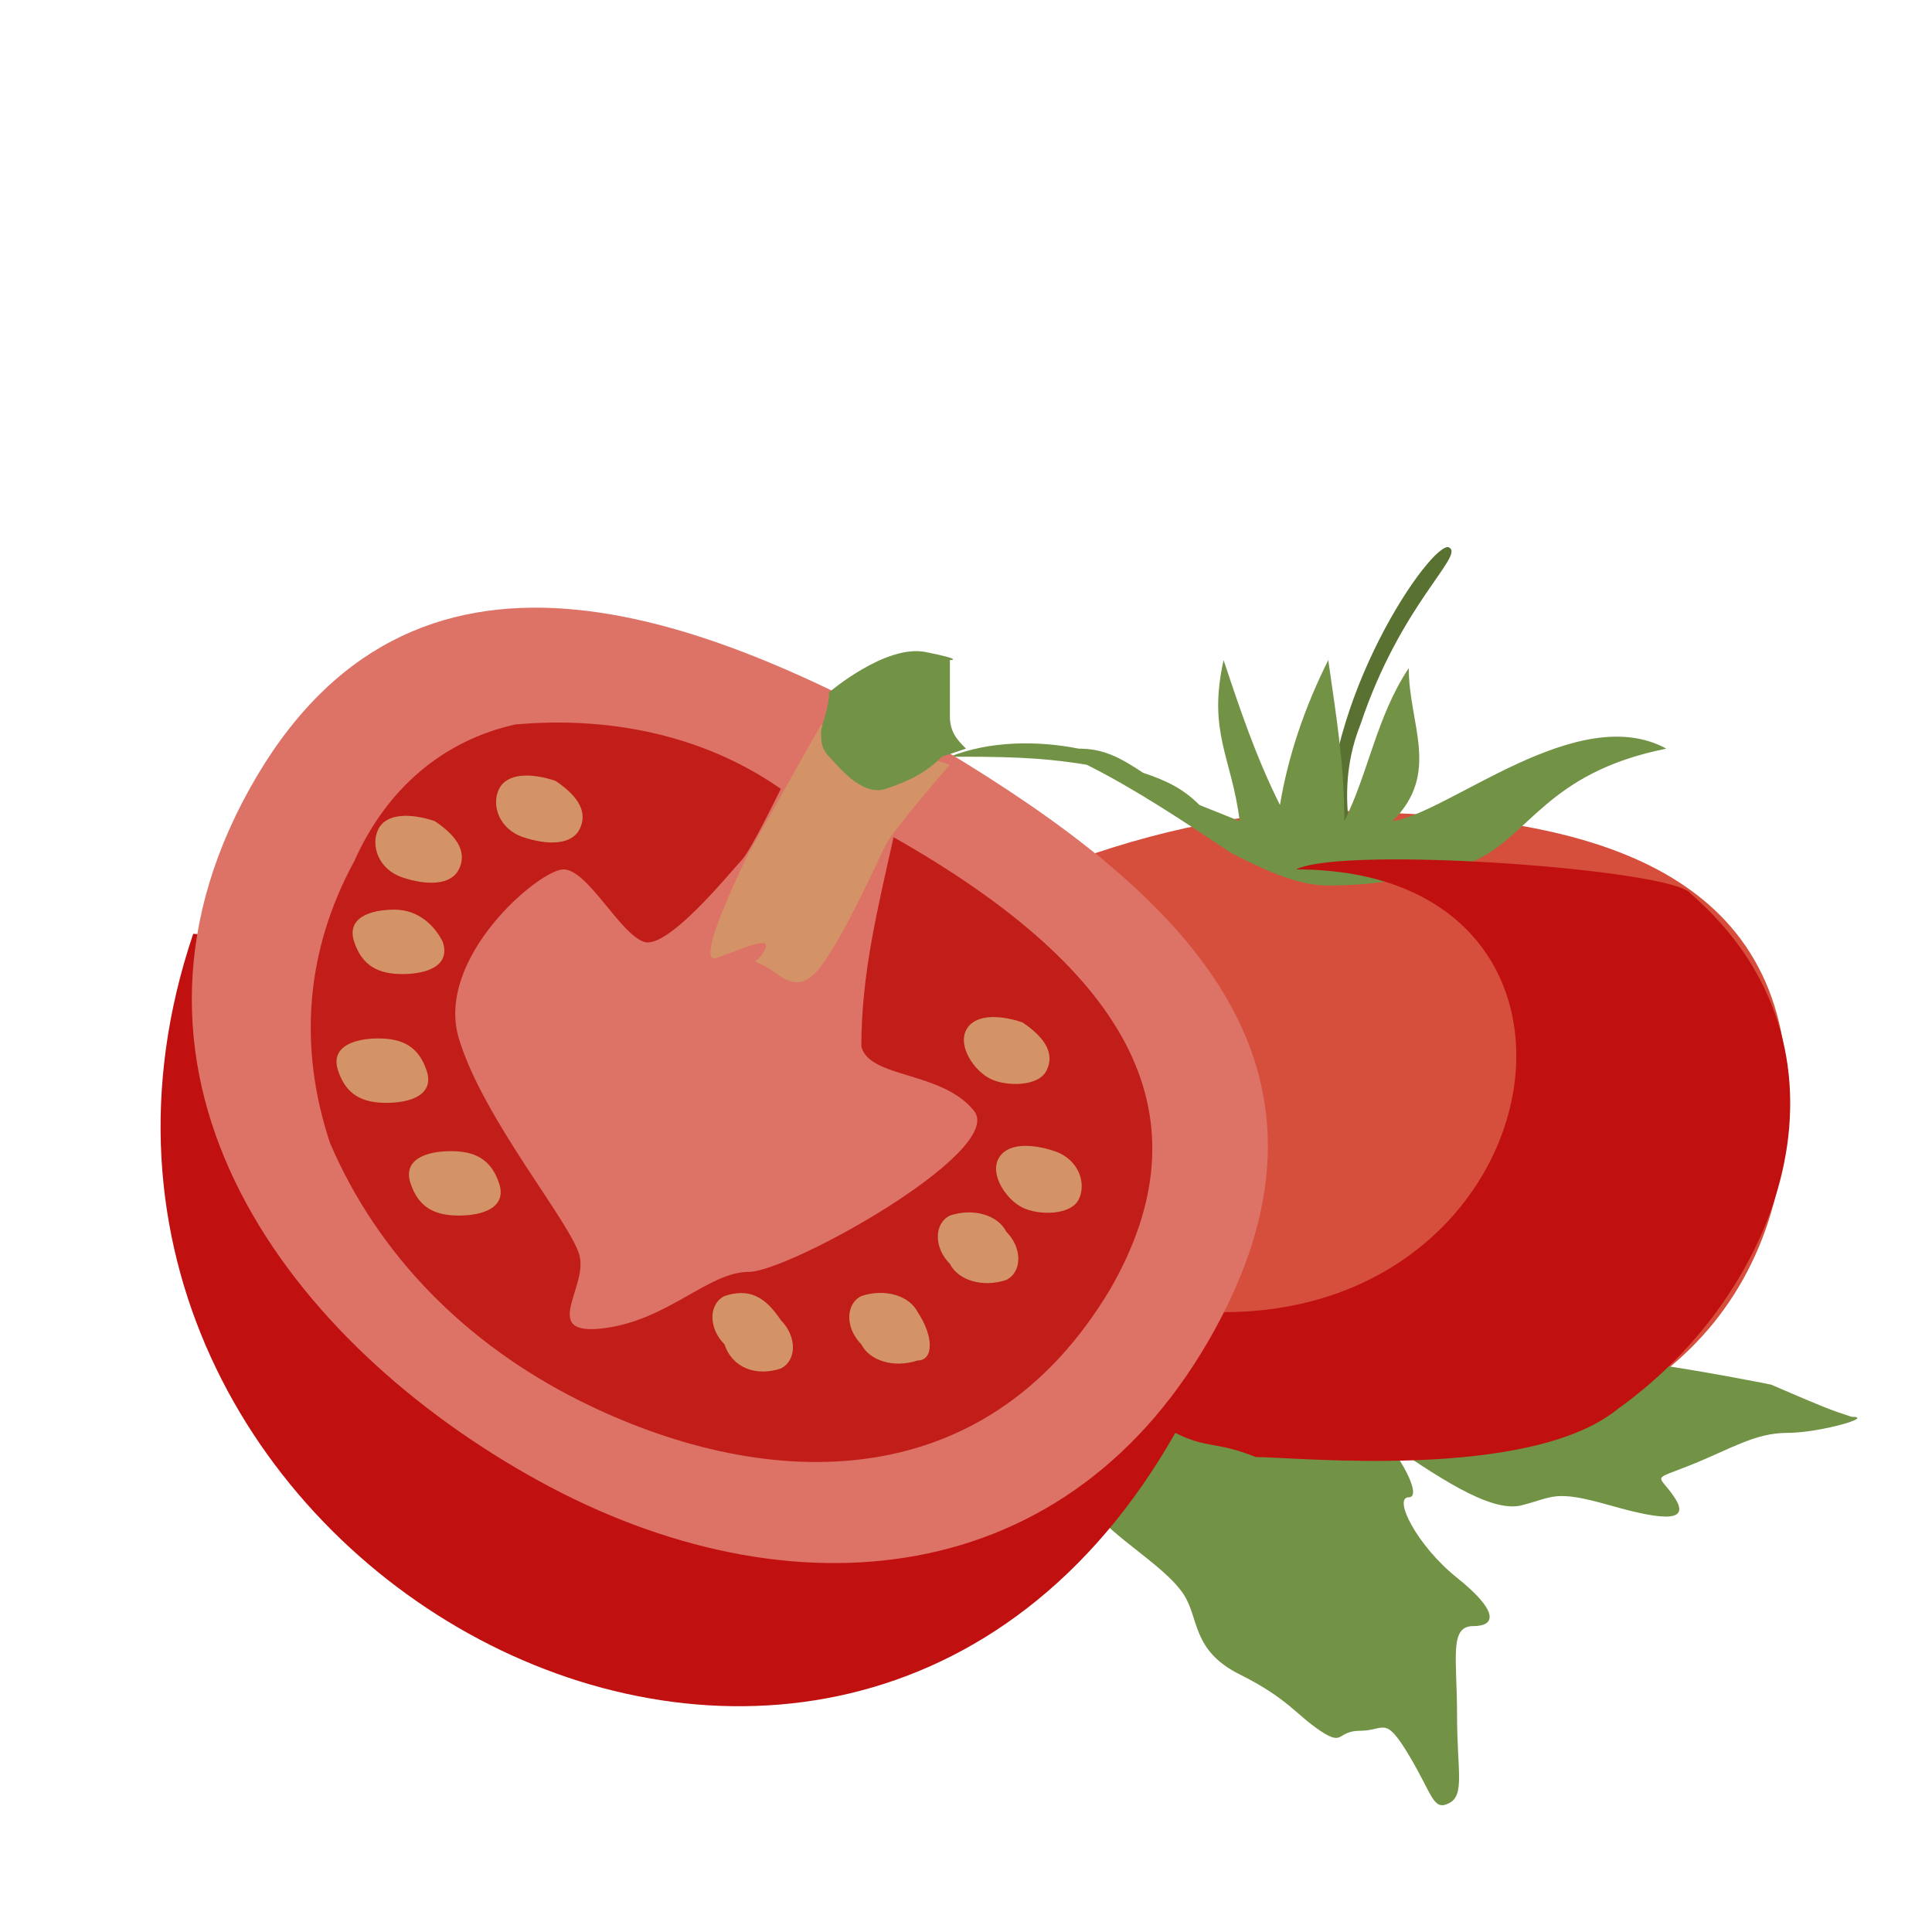 <?xml version="1.0" encoding="utf-8"?>
<!-- Generator: Adobe Illustrator 22.0.1, SVG Export Plug-In . SVG Version: 6.00 Build 0)  -->
<svg version="1.1" id="f45e477c-3fc0-4b65-8f18-baddbc425720"
	 xmlns="http://www.w3.org/2000/svg" xmlns:xlink="http://www.w3.org/1999/xlink" x="0px" y="0px" viewBox="0 0 24 24"
	 style="enable-background:new 0 0 24 24;" xml:space="preserve">
<style type="text/css">
	.st0{fill:#729246;}
	.st1{fill:#D64F3C;}
	.st2{fill:#597231;}
	.st3{fill:#C11010;}
	.st4{fill:#DD7266;}
	.st5{fill:#C11E1A;}
	.st6{fill:#D39367;}
</style>
<title>crop_tomato</title>
<path class="st0" d="M18.1,19.6c-0.5-0.4-0.8-1-0.6-1s-0.2-0.7-0.5-0.9c0,0,0.5-1.7-0.1-0.9c-0.9,1-2.5,1.1-3.6,0.2
	c-0.1,0.1-0.3,0.1-0.5,0.1c-0.4,0-0.3-0.1-0.7,0.1s-0.7-0.1-0.6,0.3s0.5,0.2,0,0.5s-1.2,0-0.5,0.4s0.6,0.5,0.9,0.4s0.6-1.2,1.5-0.7
	c0.1,0.3,0.2,0.5,0.3,0.8c0.3,0.3,0.8,0.6,1,0.9s0.1,0.7,0.7,1c0.6,0.3,0.7,0.5,1,0.7s0.2,0,0.5,0s0.3-0.2,0.6,0.3s0.3,0.7,0.5,0.6
	s0.1-0.4,0.1-1.1s-0.1-1.1,0.2-1.1S18.6,20,18.1,19.6z"/>
<path class="st1" d="M17.3,10.1c-1.3-0.1-2.5,0.1-3.7,0.5c2,1.6-6.1-1.1-7.5,1.4c-0.2,0.4,8.7,5.3,8.4,5.6c0.9,0.3,1.8,0.5,2.7,0.5
	c2.7,0,4.9-1.4,5-4.3S19.9,10.2,17.3,10.1z"/>
<path class="st0" d="M23,17.6c-0.3-0.1-0.3-0.1-1-0.4c-0.5-0.1-1.6-0.3-1.9-0.3c-0.8,0.7-1.8,1-2.9,1c0.6,0.4,1.3,0.9,1.7,0.8
	s0.4-0.2,1.1,0s1,0.2,0.8-0.1s-0.3-0.2,0.2-0.4s0.8-0.4,1.2-0.4S23.3,17.6,23,17.6z"/>
<path class="st2" d="M16.8,10.5c-0.1-0.5-0.1-1,0.1-1.5c0.5-1.5,1.3-2.1,1.1-2.2s-1.6,1.9-1.5,3.7H16.8z"/>
<path class="st0" d="M17.3,10.2c0.6-0.6,0.2-1.2,0.2-1.9c-0.4,0.6-0.5,1.3-0.8,1.9c0-0.7-0.1-1.3-0.2-2C16.2,8.8,16,9.4,15.9,10
	c-0.3-0.6-0.5-1.2-0.7-1.8c-0.2,0.9,0.1,1.2,0.2,2L14.9,10l0,0c-0.2-0.2-0.4-0.3-0.7-0.4c-0.3-0.2-0.5-0.3-0.8-0.3l0,0
	c-0.5-0.1-1.1-0.1-1.6,0.1c0.6,0,1.1,0,1.7,0.1c0.6,0.3,1.2,0.7,1.8,1.1l0,0c0.4,0.2,0.8,0.4,1.2,0.4c0.6,0,1.2-0.1,1.8-0.3
	c0.7-0.3,0.9-1.1,2.4-1.4C19.6,8.7,18,10.1,17.3,10.2z"/>
<path class="st3" d="M21,11.1c-0.2-0.3-4.3-0.6-4.9-0.3c4.2,0,3.3,5.5-0.9,5.5v-0.1c-0.2,0.1-2.9,0.9-2.8,1c-2.2-5.2-4.1-5.2-10-5.6
	c-2.6,7.7,8,13.6,12.2,6.2c0.4,0.2,0.5,0.1,1,0.3c0.5,0,3.4,0.3,4.5-0.6C22.2,16,23.2,13,21,11.1z"/>
<path class="st4" d="M11.7,9.3c-3-1.7-6.6-3.1-8.6,0.5s0.5,6.9,3.6,8.6s6.6,1.4,8.4-1.9S14.7,11.1,11.7,9.3z"/>
<path class="st5" d="M11.1,10.4c-0.2,0.9-0.4,1.7-0.4,2.6c0.1,0.4,1,0.3,1.4,0.8s-2.3,2-2.8,2s-1,0.6-1.8,0.7S7.3,16,7.2,15.6
	S6,13.9,5.7,12.9s1-2.1,1.3-2.1s0.7,0.8,1,0.9s1.1-0.9,1.2-1s0.3-0.5,0.5-0.9C8.7,9.1,7.5,8.9,6.4,9c-0.9,0.2-1.6,0.8-2,1.7
	c-0.6,1.1-0.7,2.3-0.3,3.5c0.6,1.4,1.7,2.5,3.1,3.2l0,0c2.2,1.1,5,1.3,6.6-1.4C15,13.9,14.1,12.1,11.1,10.4z"/>
<path class="st6" d="M6.9,9.7C6.6,9.6,6.3,9.6,6.2,9.8s0,0.5,0.3,0.6s0.6,0.1,0.7-0.1S7.2,9.9,6.9,9.7z"/>
<path class="st6" d="M5.4,10.2c-0.3-0.1-0.6-0.1-0.7,0.1s0,0.5,0.3,0.6s0.6,0.1,0.7-0.1S5.7,10.4,5.4,10.2z"/>
<path class="st6" d="M4.9,11.3c-0.3,0-0.6,0.1-0.5,0.4s0.3,0.4,0.6,0.4s0.6-0.1,0.5-0.4C5.4,11.5,5.2,11.3,4.9,11.3z"/>
<path class="st6" d="M4.7,12.9c-0.3,0-0.6,0.1-0.5,0.4s0.3,0.4,0.6,0.4s0.6-0.1,0.5-0.4S5,12.9,4.7,12.9z"/>
<path class="st6" d="M5.6,14.3c-0.3,0-0.6,0.1-0.5,0.4s0.3,0.4,0.6,0.4s0.6-0.1,0.5-0.4S5.9,14.3,5.6,14.3z"/>
<path class="st6" d="M12.7,12.7c-0.3-0.1-0.6-0.1-0.7,0.1s0.1,0.5,0.3,0.6s0.6,0.1,0.7-0.1S13,12.9,12.7,12.7z"/>
<path class="st6" d="M13.1,14.3c-0.3-0.1-0.6-0.1-0.7,0.1s0.1,0.5,0.3,0.6s0.6,0.1,0.7-0.1S13.4,14.4,13.1,14.3z"/>
<path class="st6" d="M12.5,15.3c-0.1-0.2-0.4-0.3-0.7-0.2c-0.2,0.1-0.2,0.4,0,0.6c0.1,0.2,0.4,0.3,0.7,0.2
	C12.7,15.8,12.7,15.5,12.5,15.3z"/>
<path class="st6" d="M11.4,16.3c-0.1-0.2-0.4-0.3-0.7-0.2c-0.2,0.1-0.2,0.4,0,0.6c0.1,0.2,0.4,0.3,0.7,0.2
	C11.6,16.9,11.6,16.6,11.4,16.3z"/>
<path class="st6" d="M9.7,16.4C9.5,16.1,9.3,16,9,16.1c-0.2,0.1-0.2,0.4,0,0.6C9.1,17,9.4,17.1,9.7,17C9.9,16.9,9.9,16.6,9.7,16.4z"
	/>
<path class="st6" d="M10.2,9l-0.9,1.6c0,0-0.7,1.4-0.4,1.3s0.7-0.3,0.6-0.1s-0.2,0.1,0,0.2s0.4,0.4,0.7,0s0.7-1.3,0.8-1.5
	s0.8-1,0.8-1L10.2,9z"/>
<path class="st0" d="M10.3,8.6c0,0.2-0.1,0.4-0.1,0.5s0,0.2,0.1,0.3s0.4,0.5,0.7,0.4s0.5-0.2,0.7-0.4L12,9.3
	c-0.1-0.1-0.2-0.2-0.2-0.4c0-0.3,0-0.7,0-0.7s0.2,0-0.3-0.1S10.3,8.6,10.3,8.6z"/>
</svg>
